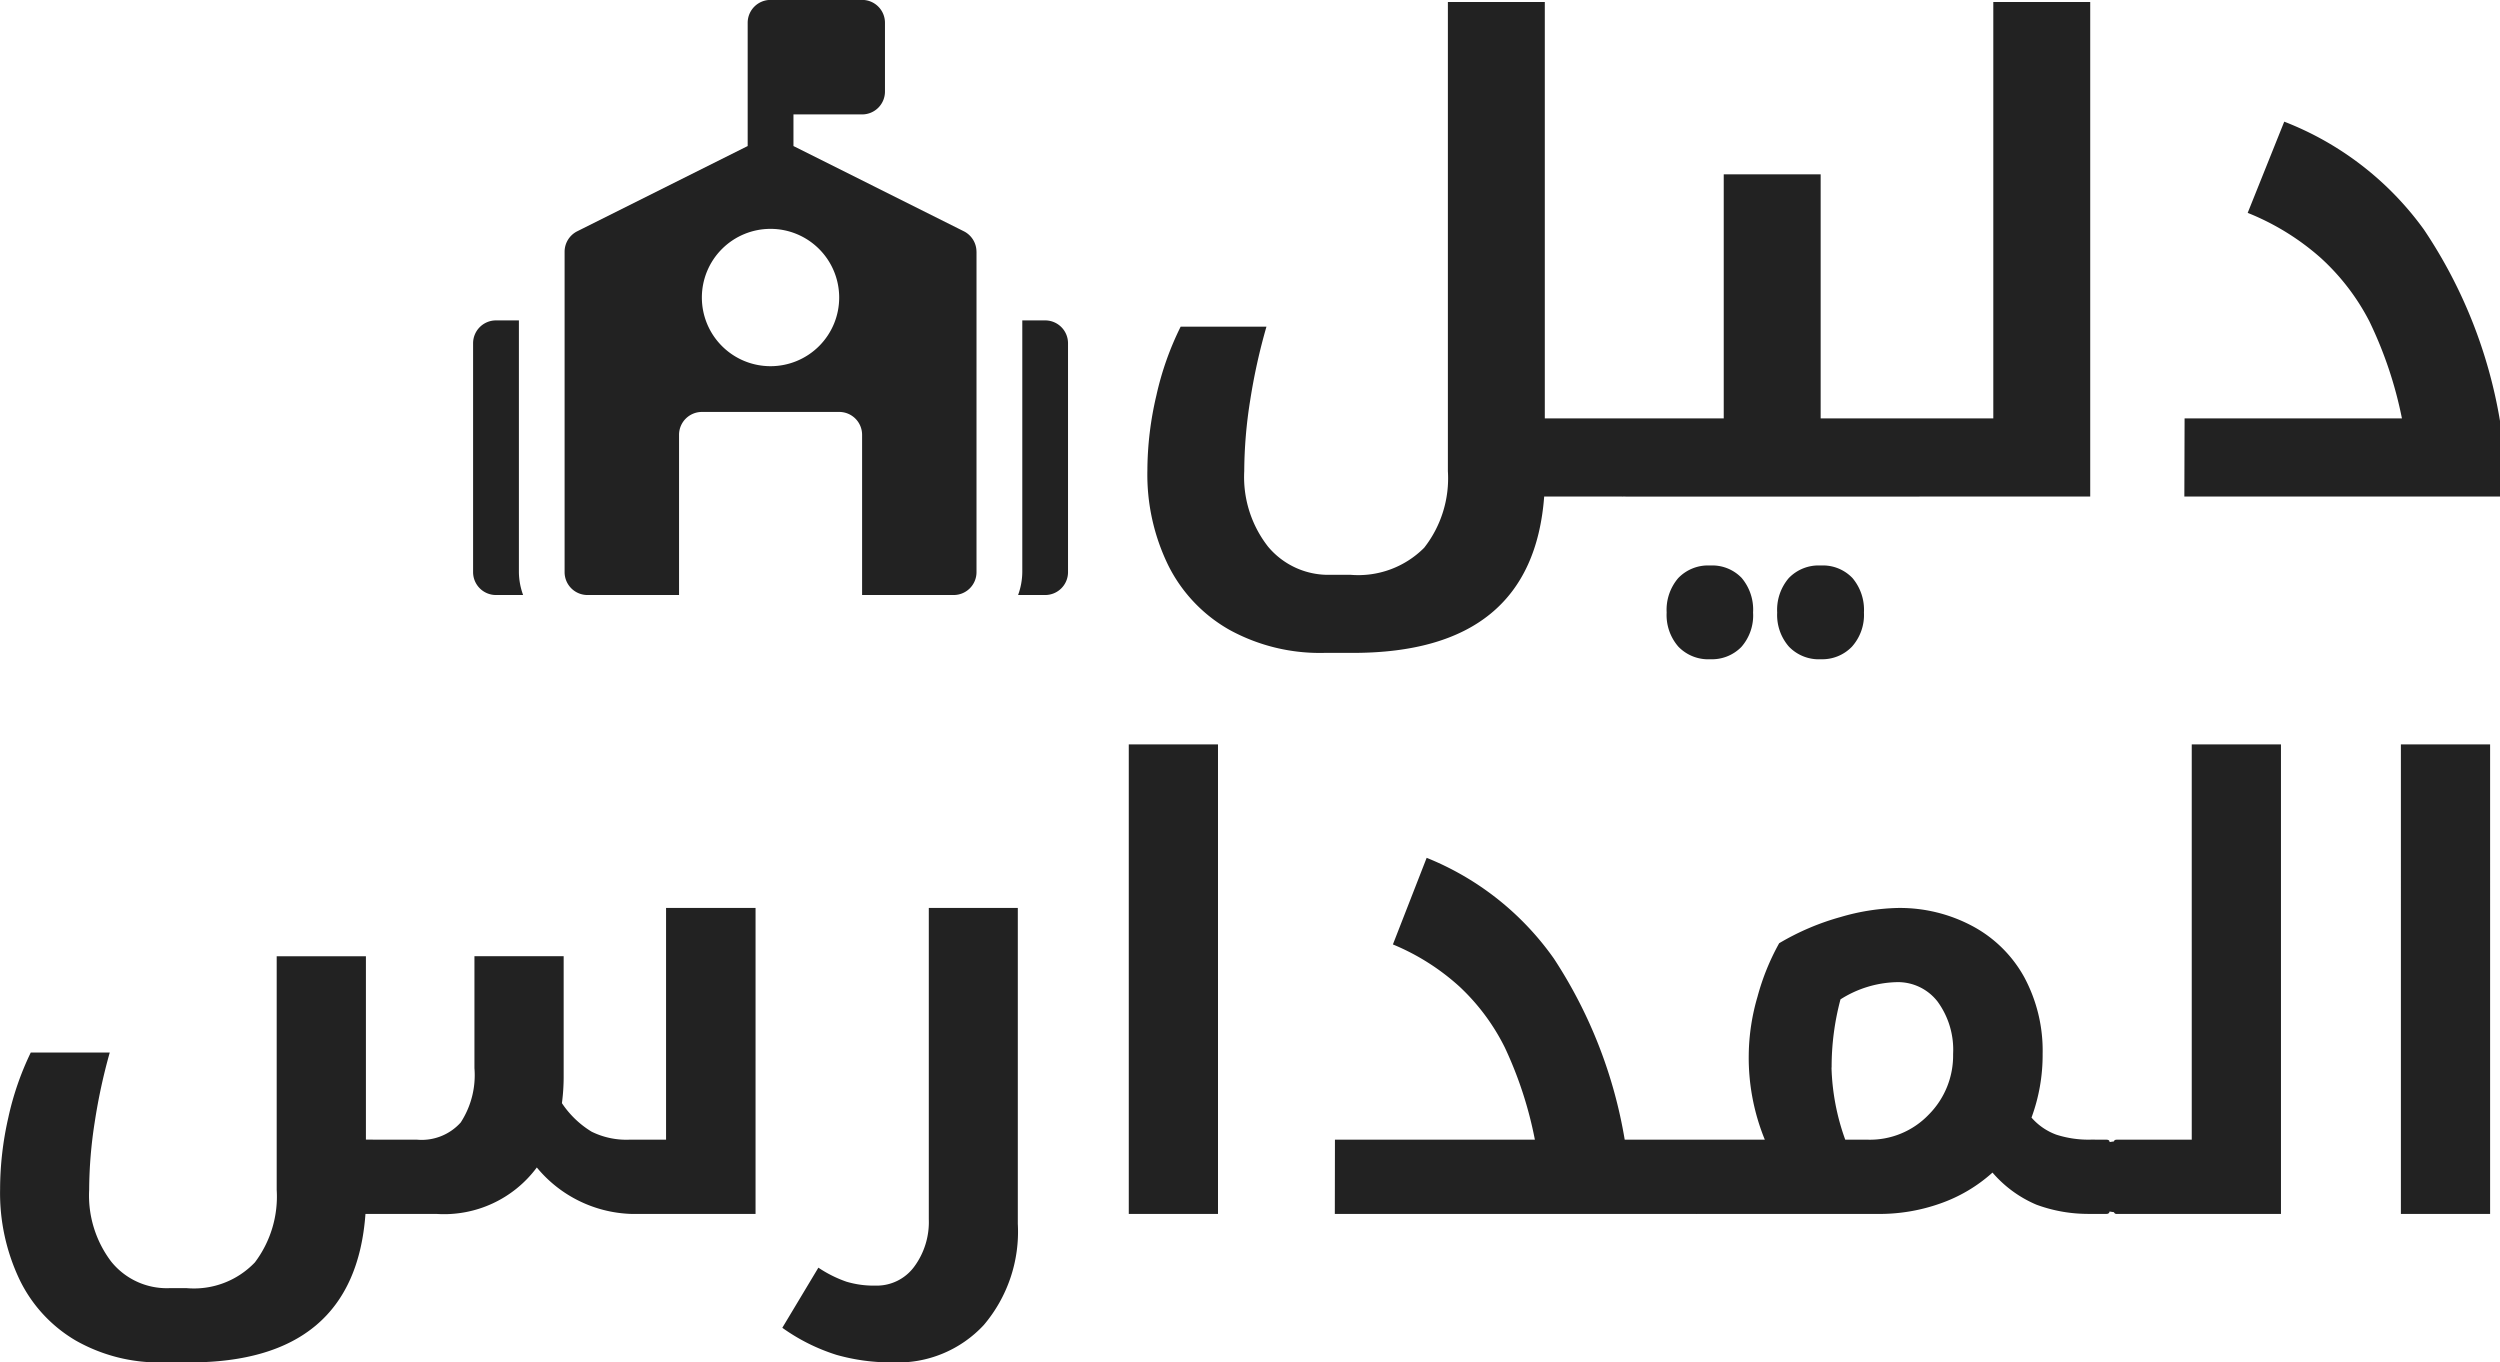 <svg xmlns="http://www.w3.org/2000/svg" width="83.161" height="45.319" viewBox="0 0 83.161 45.319">
  <g id="schoolguides-ar" transform="translate(-371.943 -692.866)">
    <path id="Path_2241" data-name="Path 2241" d="M-110.182-8.124a1.745,1.745,0,0,0,1.45-.572,2.887,2.887,0,0,0,.457-1.807v-3.724h2.968v3.965a6.758,6.758,0,0,1-.058.923,3.158,3.158,0,0,0,.988.949,2.61,2.61,0,0,0,1.25.266h1.226v-7.709h2.977V-5.655h-4.145A4.245,4.245,0,0,1-106.2-7.2a3.843,3.843,0,0,1-3.328,1.546H-111.9q-.36,4.939-5.858,4.939h-.876a5.613,5.613,0,0,1-2.895-.723,4.732,4.732,0,0,1-1.878-2.033,6.7,6.7,0,0,1-.647-3.006,10.783,10.783,0,0,1,.272-2.374,9.688,9.688,0,0,1,.749-2.173h2.627a19.219,19.219,0,0,0-.5,2.314,14.971,14.971,0,0,0-.185,2.253,3.641,3.641,0,0,0,.73,2.384,2.37,2.37,0,0,0,1.927.888h.594a2.8,2.8,0,0,0,2.262-.858,3.634,3.634,0,0,0,.725-2.414v-7.769h2.968v6.1ZM-94.361-.716a6.606,6.606,0,0,1-1.873-.251,6.381,6.381,0,0,1-1.8-.9l1.2-2A4.064,4.064,0,0,0-95.9-3.4a3.167,3.167,0,0,0,.968.13,1.546,1.546,0,0,0,1.284-.627,2.5,2.5,0,0,0,.487-1.581V-15.833H-90.2V-5.324A4.8,4.8,0,0,1-91.33-1.961,3.9,3.9,0,0,1-94.361-.716Zm7.852-20.557h2.968V-5.655h-2.968Zm6.858,13.149H-73a13.043,13.043,0,0,0-1-3.067,7.084,7.084,0,0,0-1.5-2.018,7.618,7.618,0,0,0-2.223-1.41L-76.6-17.5a9.523,9.523,0,0,1,4.233,3.353,15.684,15.684,0,0,1,2.355,6.023h2.617q.1,0,.1.08v2.289a.087.087,0,0,1-.1.1h-12.26Zm14.3,0a7.2,7.2,0,0,1-.535-2.831,7.118,7.118,0,0,1,.292-1.927,7.8,7.8,0,0,1,.72-1.777,8.383,8.383,0,0,1,2.048-.873,7.241,7.241,0,0,1,1.9-.3,5.123,5.123,0,0,1,2.476.6,4.253,4.253,0,0,1,1.727,1.7,5.158,5.158,0,0,1,.613,2.555,6.024,6.024,0,0,1-.37,2.118,2.008,2.008,0,0,0,.822.567,3.487,3.487,0,0,0,1.163.166h.107q.1,0,.1.08v2.289a.087.087,0,0,1-.1.1h-.107a4.945,4.945,0,0,1-1.824-.306A3.976,3.976,0,0,1-57.778-7.03,5.123,5.123,0,0,1-59.519-6a6.046,6.046,0,0,1-2.024.346H-67.6a.087.087,0,0,1-.1-.1V-8.044q0-.08.1-.08Zm2.218-2.4a7.628,7.628,0,0,0,.457,2.4h.749A2.706,2.706,0,0,0-59.9-8.957a2.784,2.784,0,0,0,.812-2.018,2.717,2.717,0,0,0-.516-1.742,1.666,1.666,0,0,0-1.372-.647,3.642,3.642,0,0,0-1.858.572A8.688,8.688,0,0,0-63.129-10.523Zm9.143,2.4q.107,0,.107.08v2.289q0,.1-.107.1h-.6a.087.087,0,0,1-.1-.1V-8.044q0-.08.1-.08Zm1.159,0q.107,0,.107.08v2.289q0,.1-.107.1C-56.492-5.655-56.492-8.124-52.827-8.124Zm-.81,2.469a.087.087,0,0,1-.1-.1V-8.044q0-.08.1-.08h2.491V-21.273h2.968V-5.655Zm9.448-15.619h2.968V-5.655h-2.968Z" transform="translate(496 738.901)" fill="#222"/>
    <path id="np_school_3030619_000000" d="M11.037,29.168h-.9a.761.761,0,0,1-.761-.761V20.794a.761.761,0,0,1,.761-.761H10.9v8.374a2.283,2.283,0,0,0,.14.761Zm17.369-9.135h-.761v8.374a2.283,2.283,0,0,1-.14.761h.9a.76.76,0,0,0,.761-.761V20.794a.76.76,0,0,0-.761-.761Zm-2.284-2.284V28.407a.76.76,0,0,1-.761.761H22.316V23.839a.76.76,0,0,0-.761-.761H16.988a.761.761,0,0,0-.761.761v5.329H13.181a.761.761,0,0,1-.761-.761V17.749a.762.762,0,0,1,.421-.681l5.669-2.835v-4.1a.761.761,0,0,1,.761-.761h3.045a.76.76,0,0,1,.761.761V12.42a.76.76,0,0,1-.761.761H20.033v1.052L25.7,17.068a.762.762,0,0,1,.421.681Zm-4.568,1.523a2.284,2.284,0,1,0-2.284,2.284,2.283,2.283,0,0,0,2.284-2.284Z" transform="translate(378.304 683.491)" fill="#222"/>
    <path id="Path_2243" data-name="Path 2243" d="M94.335,6.452a6.25,6.25,0,0,1-3.145-.761,5.046,5.046,0,0,1-2.04-2.14,6.877,6.877,0,0,1-.7-3.166,11.022,11.022,0,0,1,.3-2.5A9.993,9.993,0,0,1,89.557-4.4h2.854a19.7,19.7,0,0,0-.539,2.436,15.294,15.294,0,0,0-.2,2.373,3.755,3.755,0,0,0,.793,2.51,2.608,2.608,0,0,0,2.093.935H95.2a3.091,3.091,0,0,0,2.458-.9A3.747,3.747,0,0,0,98.446.406V-15.2h3.224V-1.349h2.822q.106,0,.106.085v2.41a.093.093,0,0,1-.106.106h-2.843q-.391,5.2-6.363,5.2Zm9.936-5.2a.093.093,0,0,1-.106-.106v-2.41q0-.085.106-.085h3.351V-9.466h3.224v8.118H114.1q.106,0,.106.085v2.41a.093.093,0,0,1-.106.106Zm2.9,5.412a1.379,1.379,0,0,1-1.057-.418,1.6,1.6,0,0,1-.391-1.136,1.625,1.625,0,0,1,.386-1.147,1.375,1.375,0,0,1,1.062-.418,1.354,1.354,0,0,1,1.046.412,1.635,1.635,0,0,1,.381,1.152,1.588,1.588,0,0,1-.391,1.147A1.37,1.37,0,0,1,107.167,6.663Zm3.678,0a1.379,1.379,0,0,1-1.057-.418A1.6,1.6,0,0,1,109.4,5.11a1.625,1.625,0,0,1,.386-1.147,1.375,1.375,0,0,1,1.062-.418,1.358,1.358,0,0,1,1.057.418,1.639,1.639,0,0,1,.381,1.147,1.583,1.583,0,0,1-.4,1.136A1.369,1.369,0,0,1,110.845,6.663Zm3.034-5.412a.093.093,0,0,1-.106-.106v-2.41q0-.085.106-.085h2.706V-15.2h3.224V1.252Zm9.069-2.6h7.23a13.442,13.442,0,0,0-1.083-3.229A7.481,7.481,0,0,0,127.466-6.7a8.313,8.313,0,0,0-2.415-1.485l1.216-3.034a10.342,10.342,0,0,1,4.645,3.588,16.184,16.184,0,0,1,2.532,6.368V1.252h-10.5Z" transform="translate(321.66 708.132)" fill="#222"/>
  </g>
</svg>
